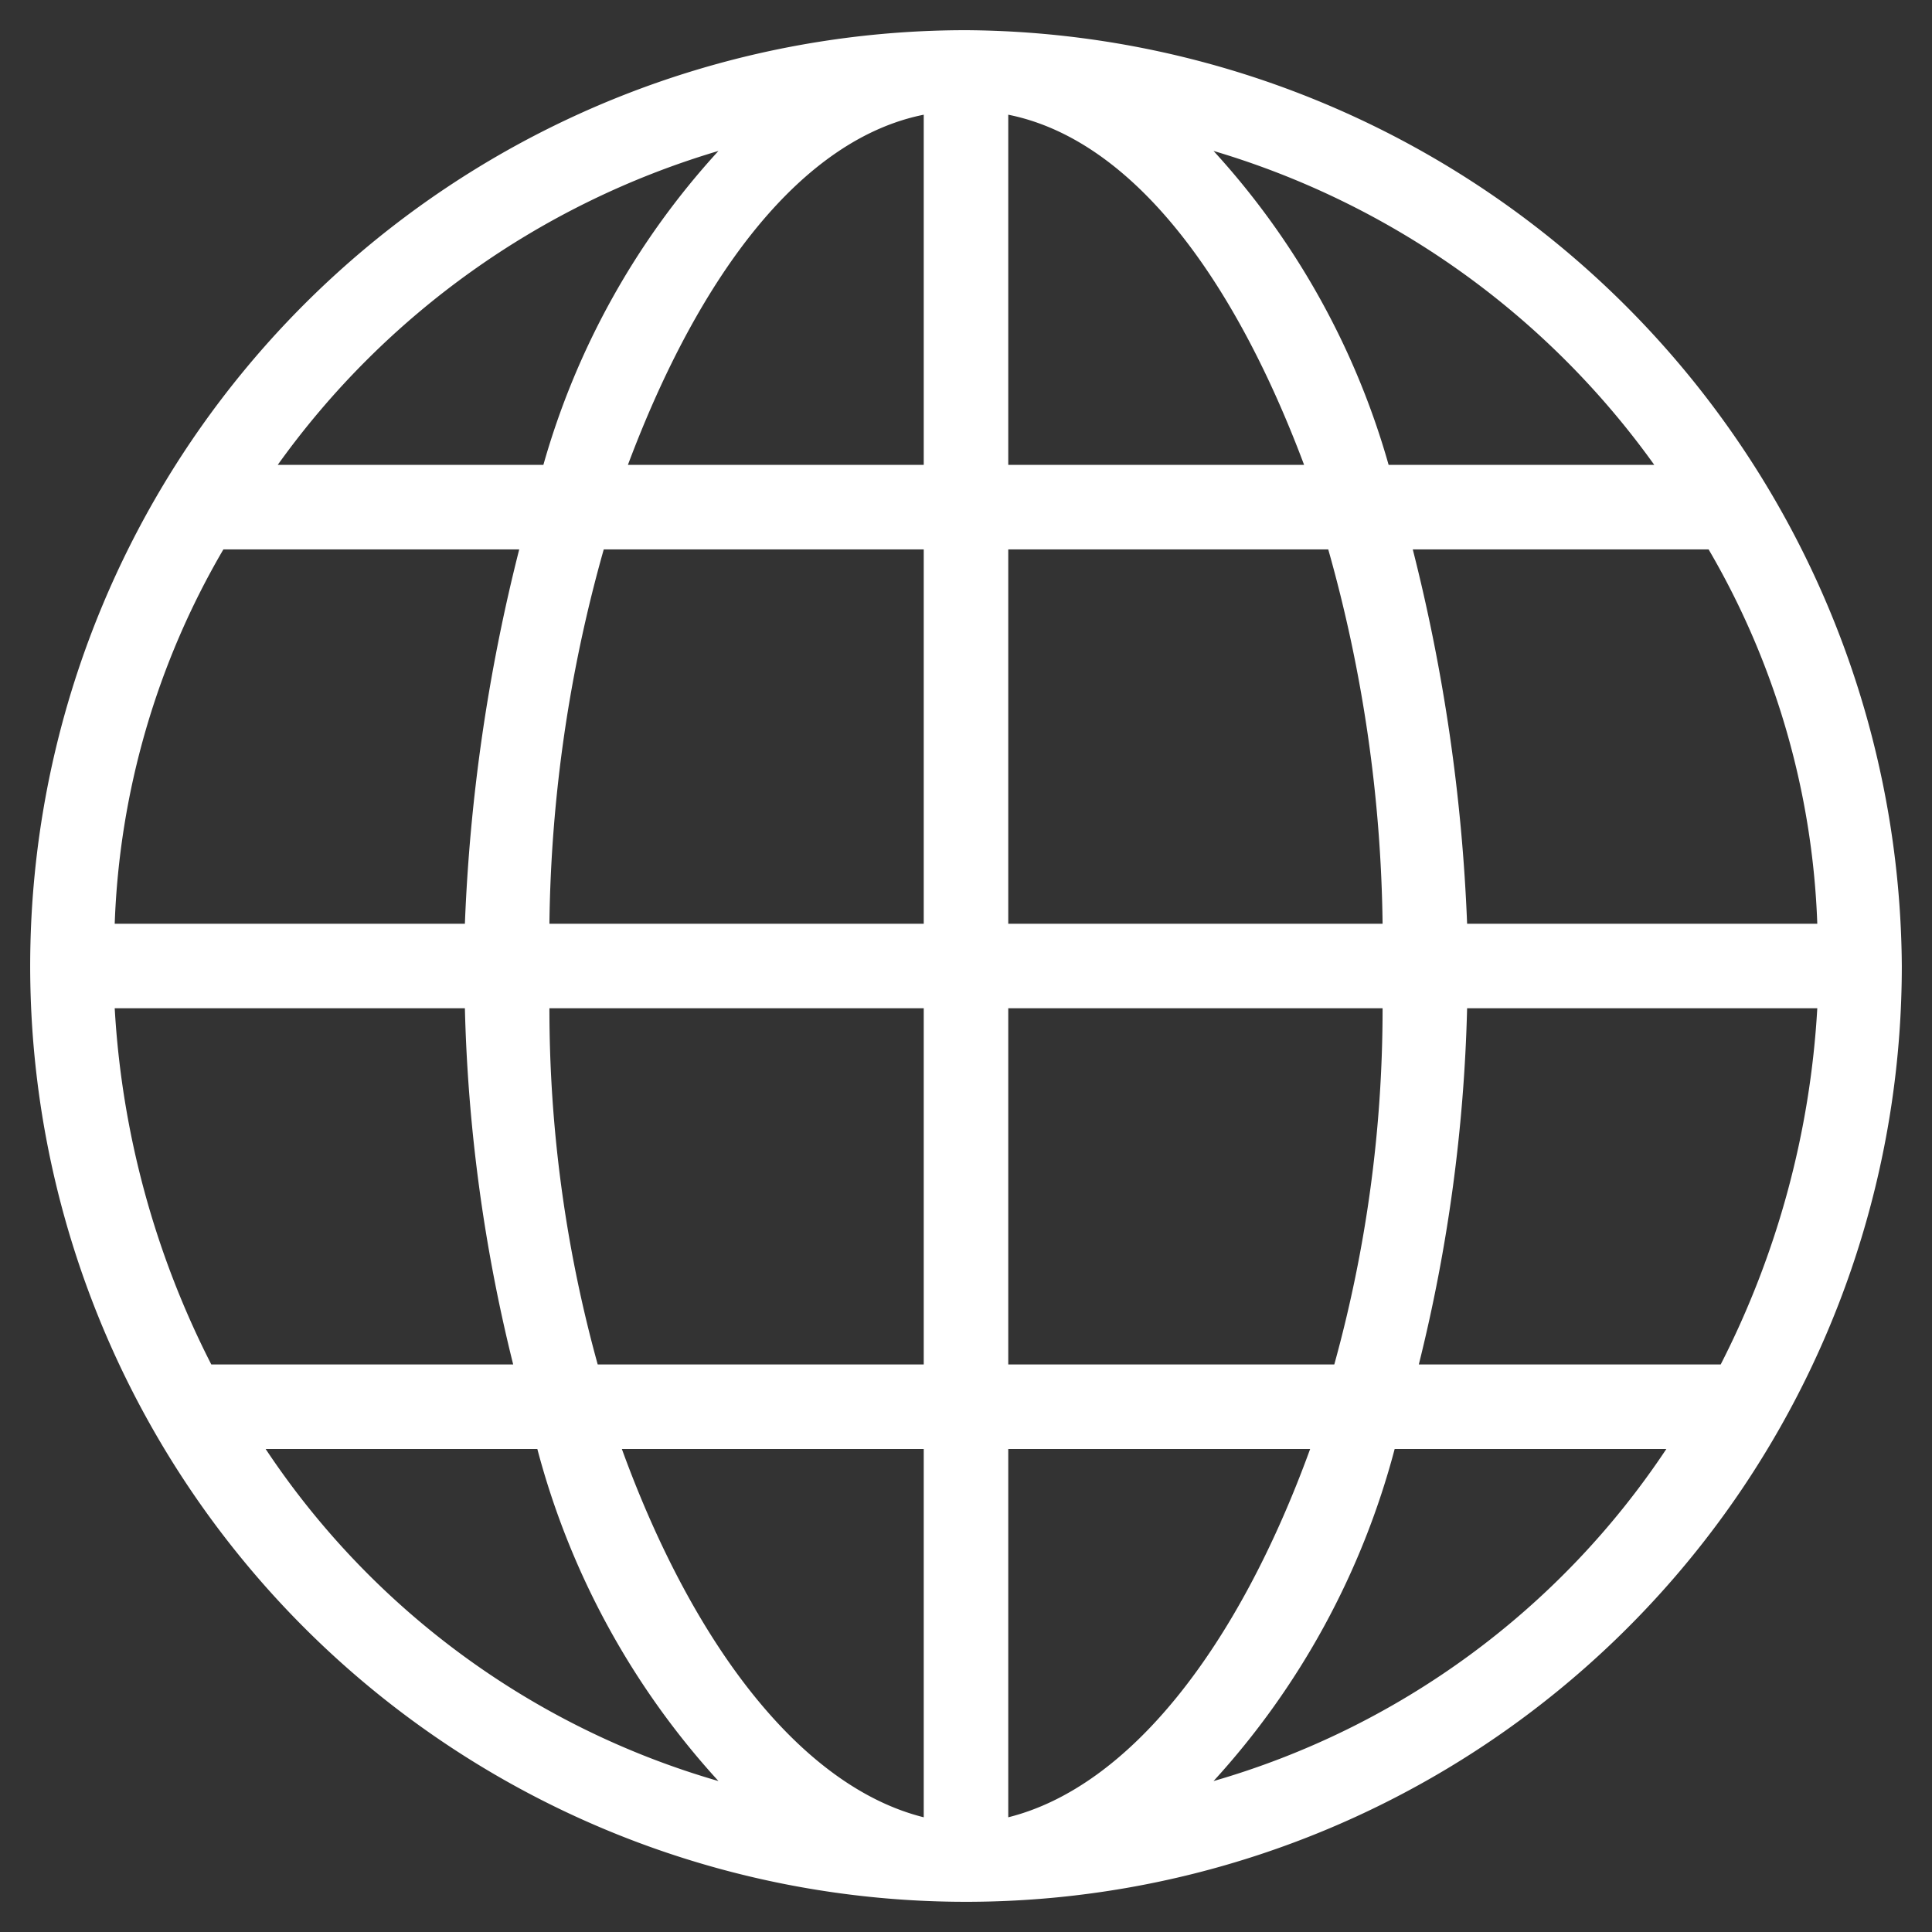 <svg id="country" xmlns="http://www.w3.org/2000/svg" viewBox="0 0 32 32"><rect x="0" y="0" width="32" height="32" fill="#333333" stroke="none"/><defs><style>.cls-1{fill:#fff;}</style></defs><title>icons</title><path class="cls-1" d="M16,.5A15.5,15.5,0,1,0,31.5,16,15.6,15.6,0,0,0,16,.5ZM1.9,16.7H7.7a27.1,27.1,0,0,0,.8,5.9h-5A14.8,14.8,0,0,1,1.9,16.7Zm14.8-9V1.9c2,.4,3.7,2.6,4.9,5.8ZM22,9.1a23.8,23.8,0,0,1,.9,6.2H16.7V9.1ZM15.3,1.9V7.7H10.4C11.6,4.5,13.3,2.3,15.3,1.9Zm0,7.2v6.2H9.1A23.8,23.8,0,0,1,10,9.1ZM7.7,15.3H1.9A13.2,13.2,0,0,1,3.7,9.1H8.6A29.9,29.9,0,0,0,7.7,15.3Zm1.4,1.4h6.2v5.9H9.9A22.1,22.1,0,0,1,9.1,16.7ZM15.3,24v6.1c-2-.5-3.8-2.8-5-6.1Zm1.4,6.1V24h5C20.5,27.3,18.7,29.6,16.7,30.1Zm0-7.5V16.7h6.2a22.1,22.1,0,0,1-.8,5.9Zm7.6-5.9h5.8a14.8,14.8,0,0,1-1.6,5.9h-5A27.1,27.1,0,0,0,24.3,16.7Zm0-1.4a29.9,29.9,0,0,0-.9-6.2h4.9a13.2,13.2,0,0,1,1.8,6.2Zm3.1-7.6H23a12.9,12.9,0,0,0-2.9-5.2A13.8,13.8,0,0,1,27.4,7.7ZM11.9,2.5A12.9,12.9,0,0,0,9,7.7H4.6A13.8,13.8,0,0,1,11.9,2.5ZM4.4,24H8.9a13.1,13.1,0,0,0,3,5.5A13.5,13.5,0,0,1,4.4,24Zm15.7,5.5a13.1,13.1,0,0,0,3-5.5h4.5A13.5,13.5,0,0,1,20.1,29.5Z"/></svg>